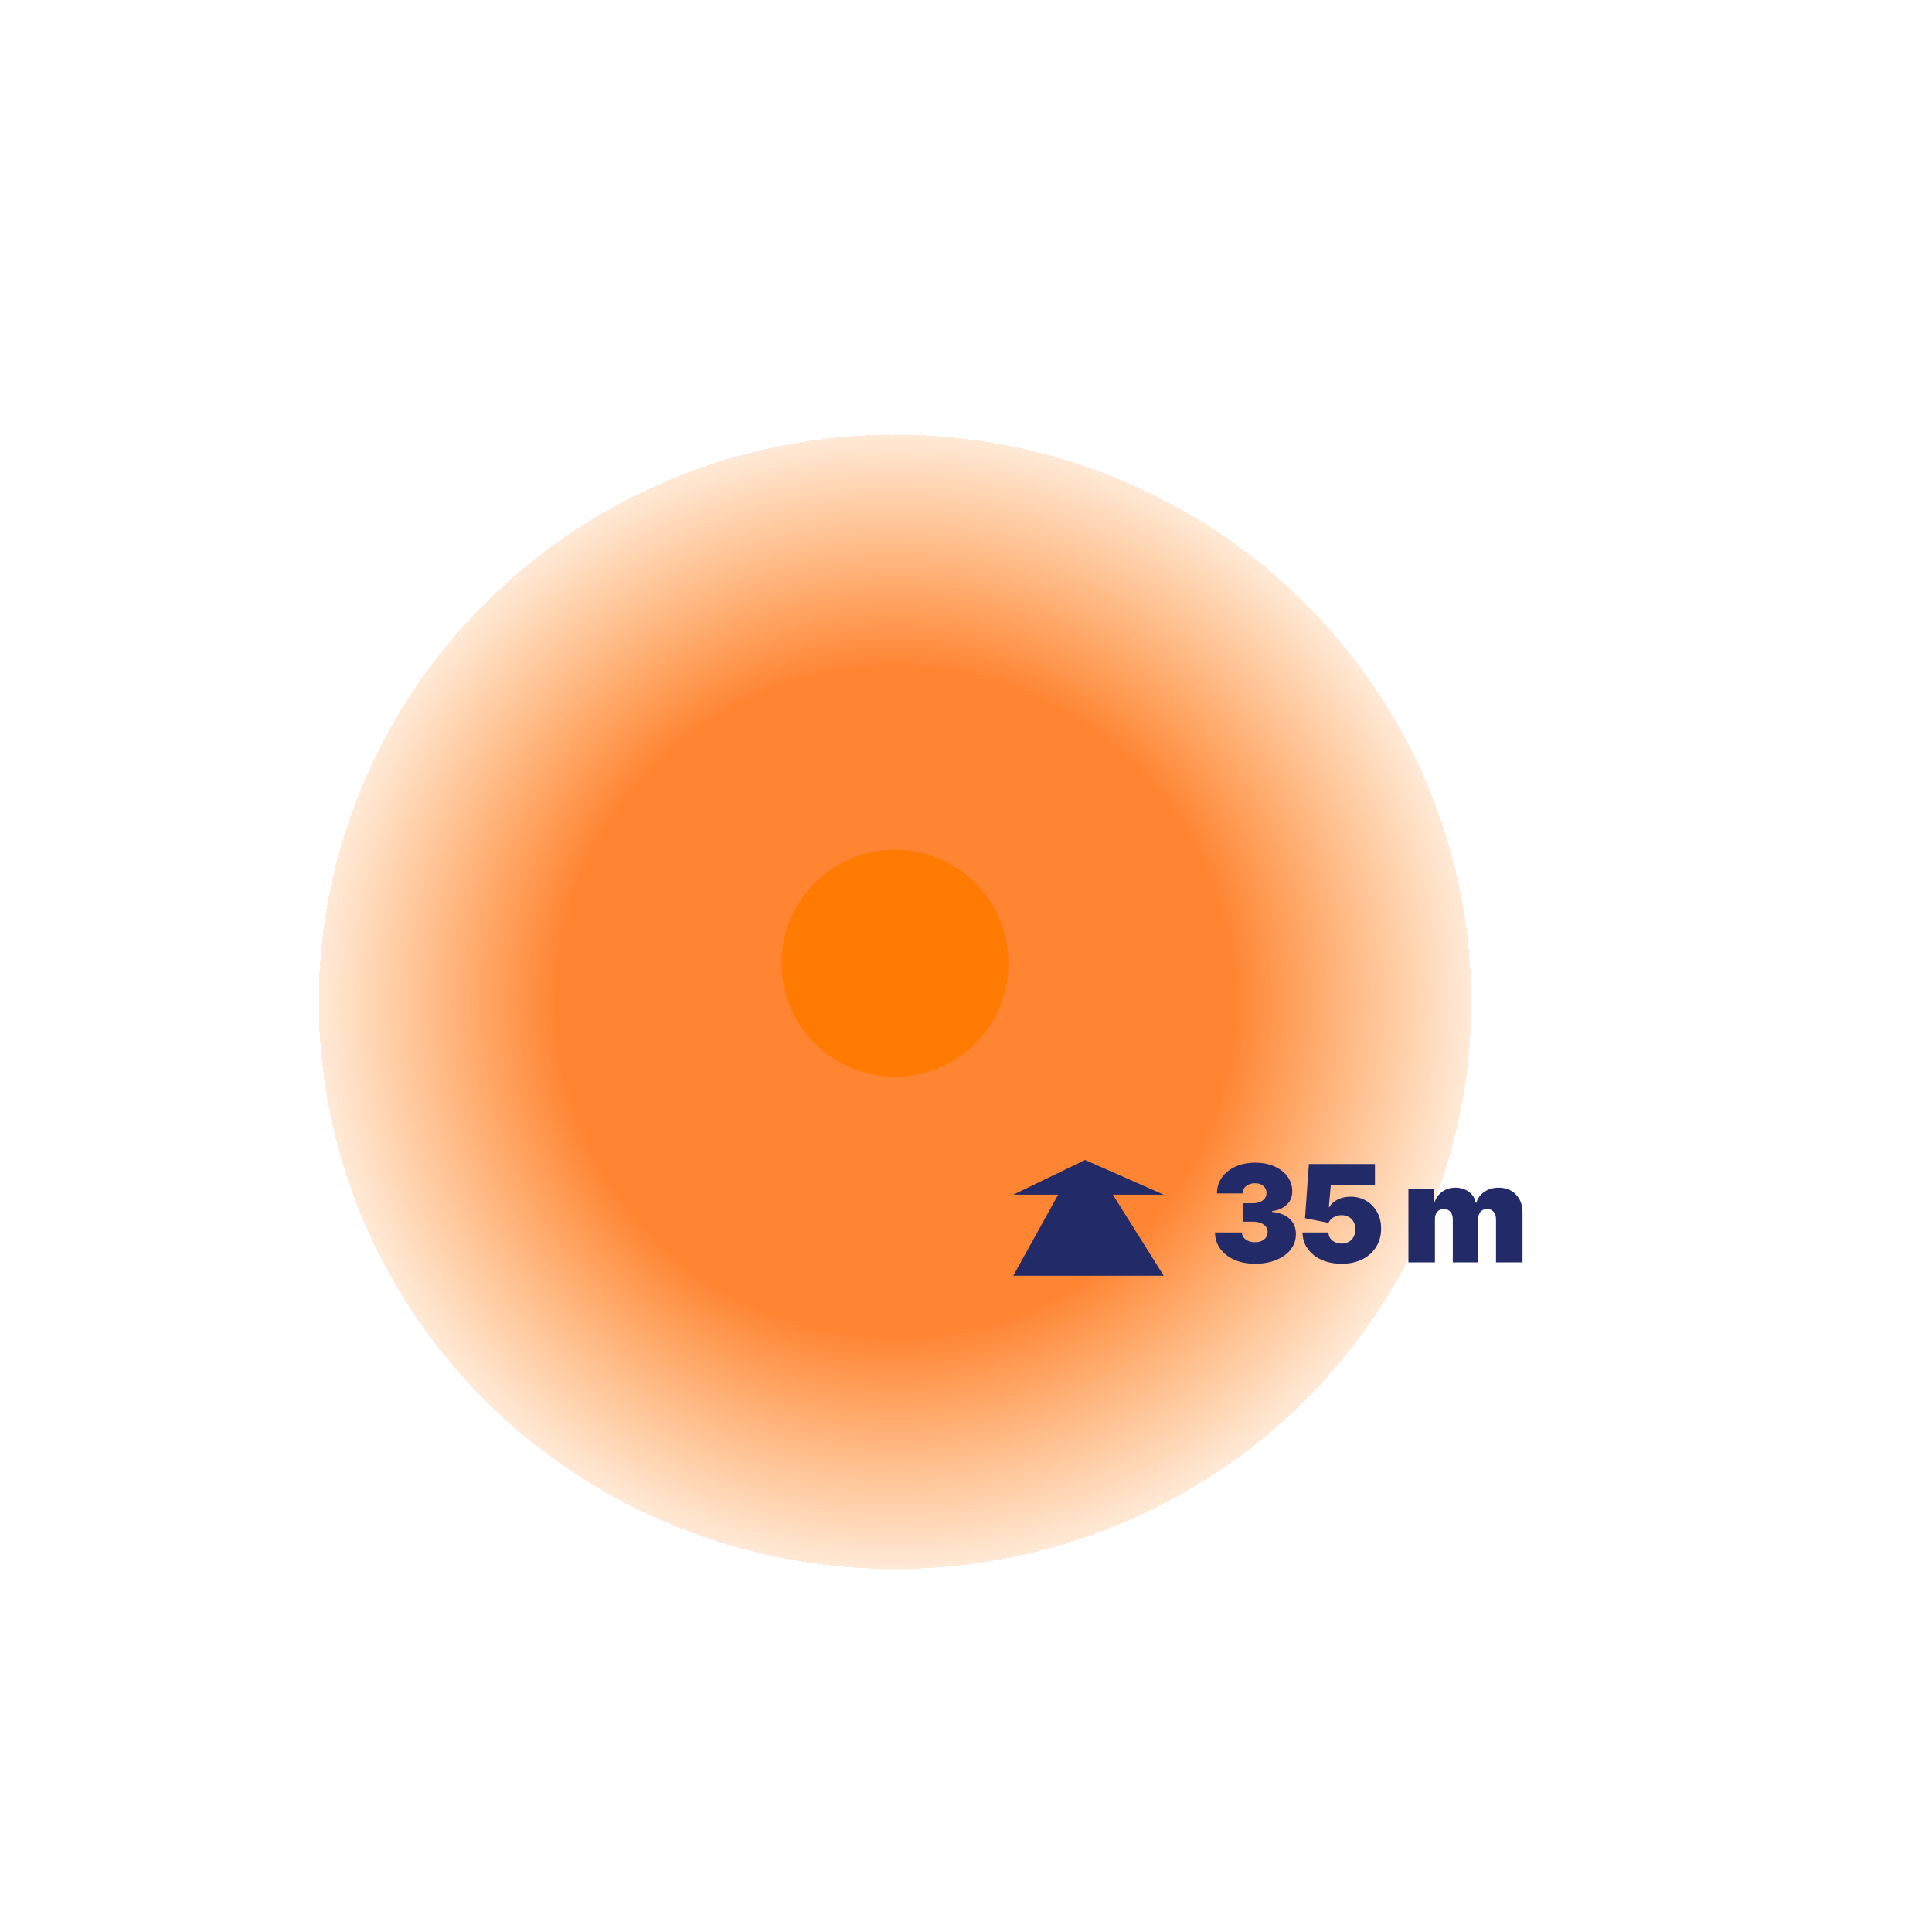 <svg viewBox="0 0 200 200" fill="none" xmlns="http://www.w3.org/2000/svg">
<g filter="url(#filter0_d_747_14188)">
<ellipse cx="92.651" cy="99.712" rx="59.651" ry="58.712" fill="url(#paint0_angular_747_14188)" shape-rendering="crispEdges"/>
</g>
<circle cx="92.65" cy="99.712" r="11.742" fill="#FF7A00"/>
<path d="M129.914 130.824C129.112 130.824 128.399 130.686 127.776 130.411C127.157 130.133 126.669 129.75 126.315 129.263C125.96 128.776 125.781 128.216 125.778 127.582H128.562C128.565 127.778 128.625 127.954 128.741 128.109C128.86 128.262 129.023 128.381 129.228 128.467C129.434 128.554 129.669 128.597 129.934 128.597C130.189 128.597 130.415 128.552 130.61 128.462C130.806 128.37 130.958 128.242 131.068 128.08C131.177 127.917 131.23 127.732 131.227 127.523C131.23 127.317 131.167 127.135 131.038 126.976C130.912 126.817 130.734 126.693 130.506 126.603C130.277 126.514 130.014 126.469 129.715 126.469H128.681V124.56H129.715C129.99 124.56 130.232 124.515 130.441 124.426C130.653 124.336 130.817 124.212 130.933 124.053C131.053 123.894 131.111 123.711 131.107 123.506C131.111 123.307 131.063 123.131 130.963 122.979C130.864 122.826 130.725 122.707 130.546 122.621C130.37 122.535 130.166 122.492 129.934 122.492C129.682 122.492 129.457 122.536 129.258 122.626C129.062 122.715 128.908 122.84 128.796 122.999C128.683 123.158 128.625 123.34 128.622 123.546H125.977C125.98 122.922 126.151 122.372 126.489 121.895C126.83 121.418 127.297 121.043 127.891 120.771C128.484 120.5 129.165 120.364 129.934 120.364C130.686 120.364 131.351 120.491 131.928 120.747C132.508 121.002 132.96 121.353 133.285 121.801C133.613 122.245 133.775 122.753 133.772 123.327C133.779 123.897 133.583 124.364 133.185 124.729C132.791 125.093 132.291 125.309 131.684 125.375V125.455C132.506 125.544 133.124 125.796 133.538 126.21C133.953 126.621 134.157 127.138 134.15 127.761C134.153 128.358 133.974 128.887 133.613 129.347C133.255 129.808 132.756 130.169 132.117 130.431C131.48 130.693 130.746 130.824 129.914 130.824ZM138.875 130.824C138.092 130.824 137.398 130.686 136.791 130.411C136.188 130.133 135.713 129.75 135.365 129.263C135.02 128.776 134.844 128.216 134.838 127.582H137.522C137.532 127.934 137.668 128.214 137.93 128.423C138.195 128.631 138.51 128.736 138.875 128.736C139.156 128.736 139.405 128.676 139.62 128.557C139.836 128.434 140.005 128.262 140.127 128.04C140.25 127.818 140.31 127.559 140.306 127.264C140.31 126.966 140.25 126.707 140.127 126.489C140.005 126.267 139.836 126.096 139.62 125.977C139.405 125.854 139.156 125.793 138.875 125.793C138.583 125.793 138.313 125.864 138.064 126.006C137.819 126.146 137.638 126.34 137.522 126.588L135.096 126.111L135.494 120.503H142.335V122.71H137.761L137.562 124.957H137.622C137.781 124.649 138.056 124.394 138.447 124.192C138.838 123.986 139.292 123.884 139.809 123.884C140.416 123.884 140.956 124.024 141.43 124.306C141.907 124.588 142.283 124.977 142.559 125.475C142.837 125.968 142.974 126.538 142.971 127.185C142.974 127.894 142.805 128.524 142.464 129.074C142.126 129.621 141.65 130.05 141.037 130.362C140.424 130.67 139.703 130.824 138.875 130.824ZM145.8 130.685V123.048H148.405V124.5H148.484C148.643 124.023 148.915 123.645 149.3 123.367C149.684 123.088 150.141 122.949 150.672 122.949C151.209 122.949 151.671 123.091 152.059 123.377C152.447 123.658 152.68 124.033 152.76 124.5H152.839C152.969 124.033 153.244 123.658 153.665 123.377C154.085 123.091 154.579 122.949 155.146 122.949C155.879 122.949 156.472 123.184 156.926 123.655C157.383 124.126 157.612 124.752 157.612 125.534V130.685H154.868V126.23C154.868 125.895 154.783 125.634 154.614 125.445C154.445 125.252 154.218 125.156 153.933 125.156C153.651 125.156 153.428 125.252 153.262 125.445C153.099 125.634 153.018 125.895 153.018 126.23V130.685H150.393V126.23C150.393 125.895 150.309 125.634 150.14 125.445C149.971 125.252 149.744 125.156 149.459 125.156C149.27 125.156 149.107 125.199 148.971 125.286C148.835 125.372 148.729 125.496 148.653 125.658C148.58 125.818 148.544 126.008 148.544 126.23V130.685H145.8Z" fill="#222A68"/>
<path d="M110.202 122.478H114.45L120.468 132.063H104.892L110.202 122.478Z" fill="#222A68"/>
<path d="M112.326 120.081L120.468 123.676H104.892L112.326 120.081Z" fill="#222A68"/>
<defs>
<filter id="filter0_d_747_14188" x="29" y="41" width="127.302" height="125.423" filterUnits="userSpaceOnUse" color-interpolation-filters="sRGB">
<feFlood flood-opacity="0" result="BackgroundImageFix"/>
<feColorMatrix in="SourceAlpha" type="matrix" values="0 0 0 0 0 0 0 0 0 0 0 0 0 0 0 0 0 0 127 0" result="hardAlpha"/>
<feOffset dy="4"/>
<feGaussianBlur stdDeviation="2"/>
<feComposite in2="hardAlpha" operator="out"/>
<feColorMatrix type="matrix" values="0 0 0 0 0 0 0 0 0 0 0 0 0 0 0 0 0 0 0.05 0"/>
<feBlend mode="normal" in2="BackgroundImageFix" result="effect1_dropShadow_747_14188"/>
<feBlend mode="normal" in="SourceGraphic" in2="effect1_dropShadow_747_14188" result="shape"/>
</filter>
<radialGradient id="paint0_angular_747_14188" cx="0" cy="0" r="1" gradientUnits="userSpaceOnUse" gradientTransform="translate(92.651 99.712) rotate(90) scale(64.634 65.668)">
<stop offset="0.535" stop-color="#FF6600" stop-opacity="0.8"/>
<stop offset="1" stop-color="#FF7A00" stop-opacity="0"/>
</radialGradient>
</defs>
</svg>
